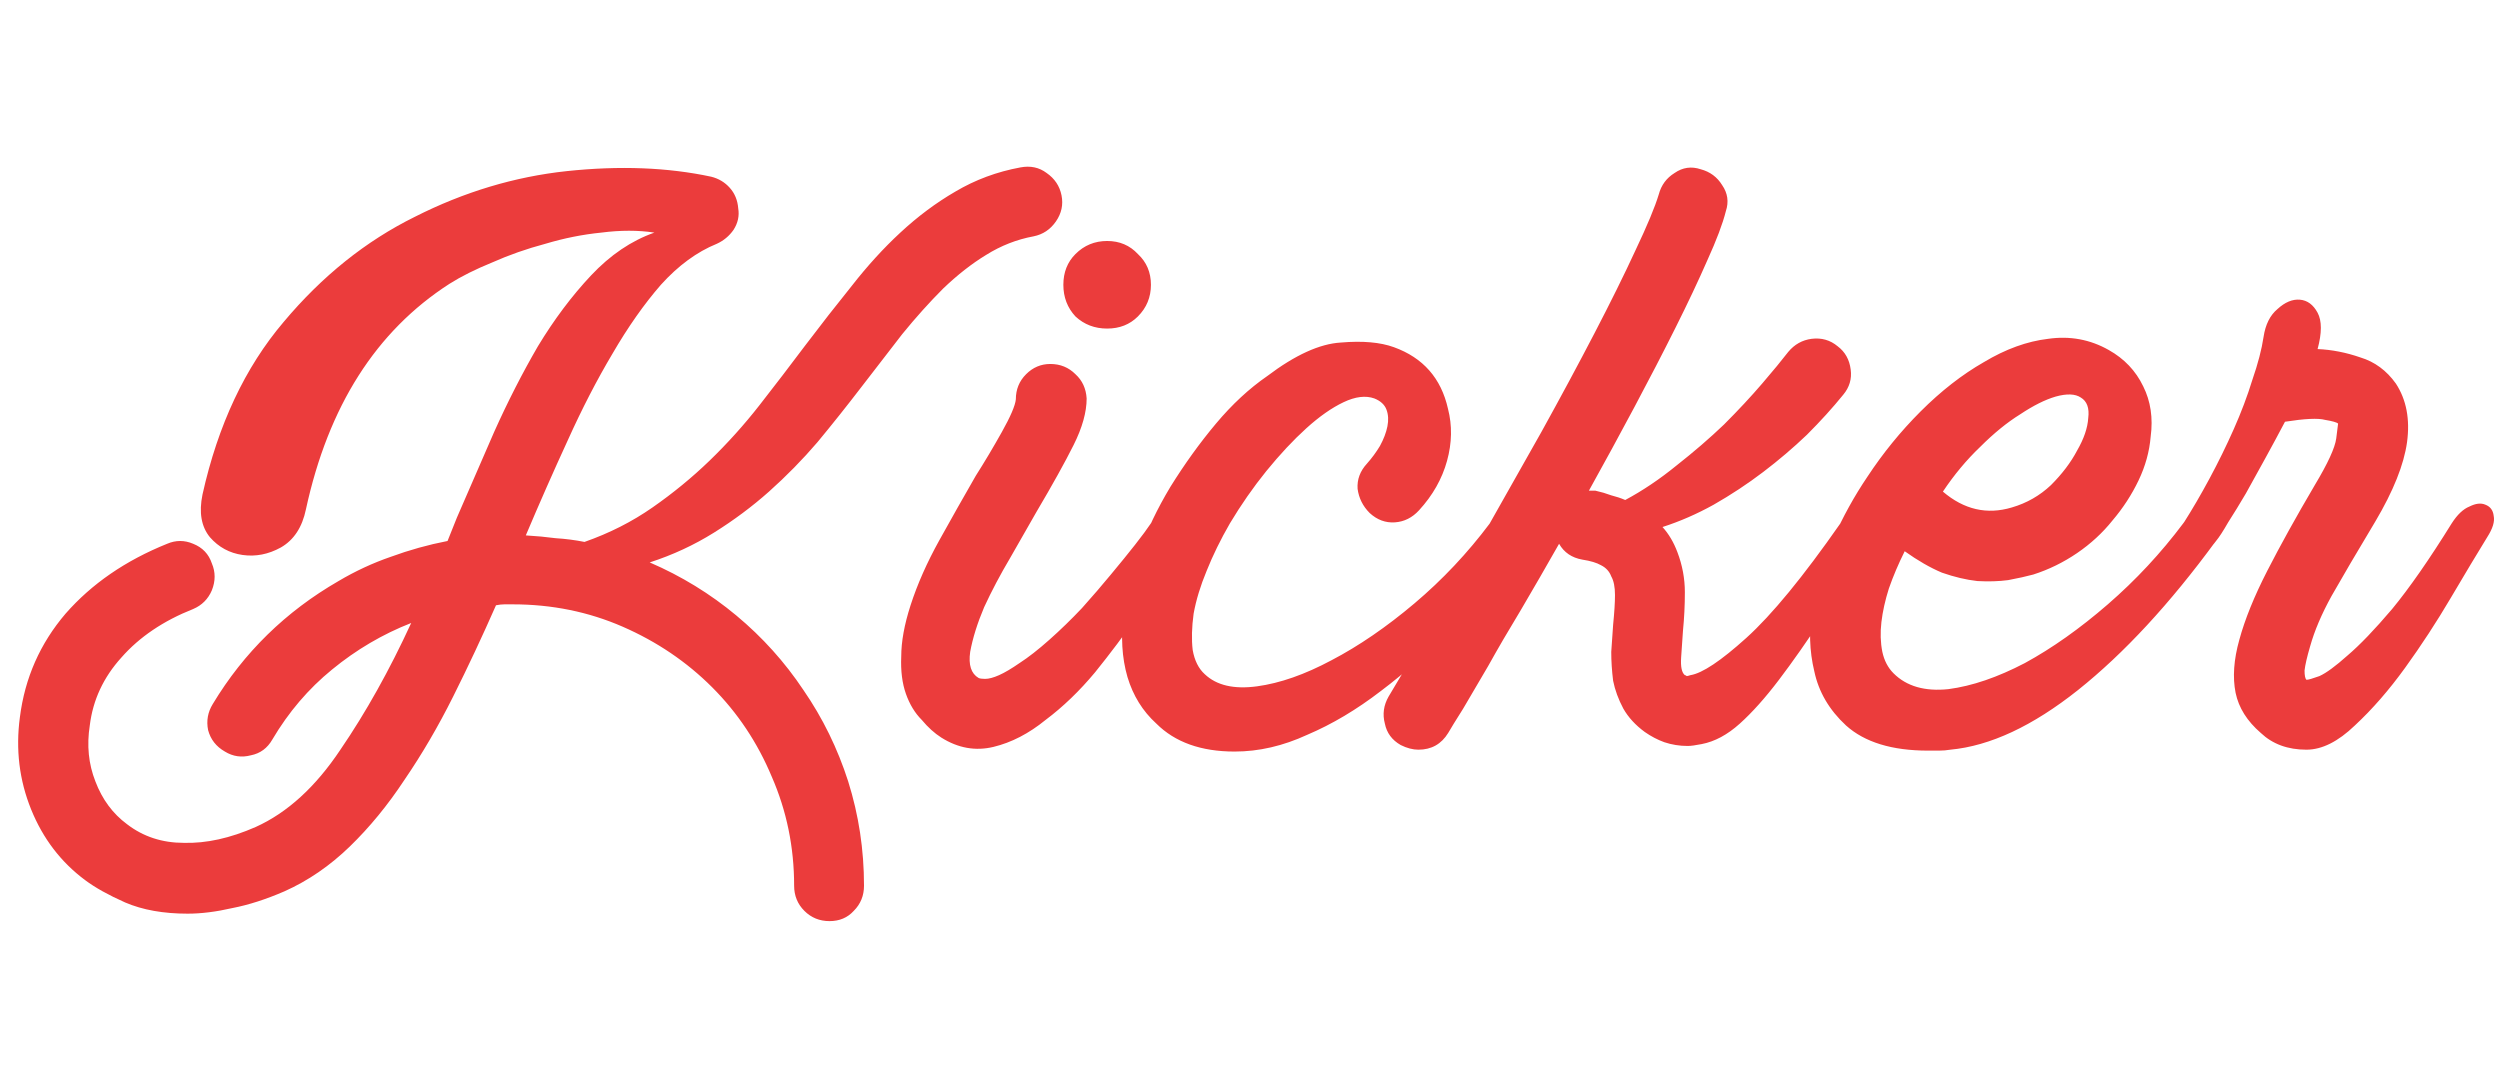 <svg width="161" height="69" viewBox="0 0 161 69" fill="none" xmlns="http://www.w3.org/2000/svg">
<path d="M53.422 59.32C52.782 59.32 52.242 59.1 51.802 58.66C51.362 58.22 51.142 57.68 51.142 57.04C51.142 54.56 50.662 52.22 49.702 50.02C48.782 47.82 47.502 45.9 45.862 44.26C44.222 42.62 42.302 41.32 40.102 40.36C37.902 39.4 35.542 38.92 33.022 38.92C32.822 38.92 32.642 38.92 32.482 38.92C32.322 38.92 32.142 38.94 31.942 38.98C31.062 40.98 30.142 42.94 29.182 44.86C28.222 46.78 27.182 48.56 26.062 50.2C24.982 51.84 23.802 53.28 22.522 54.52C21.242 55.76 19.842 56.72 18.322 57.4C17.122 57.92 16.002 58.28 14.962 58.48C13.922 58.72 12.962 58.84 12.082 58.84C10.522 58.84 9.182 58.6 8.062 58.12C6.982 57.64 6.122 57.16 5.482 56.68C3.922 55.52 2.762 54 2.002 52.12C1.242 50.24 1.002 48.26 1.282 46.18C1.602 43.66 2.582 41.44 4.222 39.52C5.902 37.6 8.082 36.1 10.762 35.02C11.322 34.78 11.882 34.78 12.442 35.02C13.042 35.26 13.442 35.68 13.642 36.28C13.882 36.84 13.882 37.42 13.642 38.02C13.402 38.58 13.002 38.98 12.442 39.22C10.522 39.98 8.982 41.02 7.822 42.34C6.662 43.62 5.982 45.08 5.782 46.72C5.582 48 5.702 49.2 6.142 50.32C6.582 51.48 7.262 52.4 8.182 53.08C9.222 53.88 10.442 54.28 11.842 54.28C13.282 54.32 14.822 53.98 16.462 53.26C18.502 52.34 20.322 50.68 21.922 48.28C23.562 45.88 25.082 43.16 26.482 40.12C24.642 40.84 22.942 41.84 21.382 43.12C19.862 44.36 18.582 45.86 17.542 47.62C17.222 48.18 16.762 48.52 16.162 48.64C15.562 48.8 15.002 48.72 14.482 48.4C13.922 48.08 13.562 47.62 13.402 47.02C13.282 46.42 13.382 45.86 13.702 45.34C15.702 42.02 18.402 39.38 21.802 37.42C22.882 36.78 24.002 36.26 25.162 35.86C26.362 35.42 27.582 35.08 28.822 34.84L29.422 33.34C30.182 31.58 30.982 29.74 31.822 27.82C32.702 25.86 33.642 24.02 34.642 22.3C35.682 20.58 36.822 19.06 38.062 17.74C39.302 16.42 40.662 15.5 42.142 14.98C41.102 14.82 39.962 14.82 38.722 14.98C37.522 15.1 36.322 15.34 35.122 15.7C33.922 16.02 32.782 16.42 31.702 16.9C30.622 17.34 29.702 17.8 28.942 18.28C24.222 21.32 21.142 26.16 19.702 32.8C19.462 33.96 18.922 34.78 18.082 35.26C17.282 35.7 16.462 35.86 15.622 35.74C14.782 35.62 14.082 35.24 13.522 34.6C12.962 33.92 12.802 33 13.042 31.84C14.042 27.36 15.782 23.66 18.262 20.74C20.742 17.78 23.562 15.52 26.722 13.96C29.882 12.36 33.142 11.38 36.502 11.02C39.902 10.66 43.002 10.78 45.802 11.38C46.282 11.5 46.682 11.74 47.002 12.1C47.322 12.46 47.502 12.9 47.542 13.42C47.622 13.9 47.522 14.36 47.242 14.8C46.962 15.2 46.602 15.5 46.162 15.7C44.882 16.22 43.682 17.1 42.562 18.34C41.482 19.58 40.442 21.06 39.442 22.78C38.442 24.46 37.482 26.32 36.562 28.36C35.642 30.36 34.742 32.4 33.862 34.48C34.542 34.52 35.182 34.58 35.782 34.66C36.422 34.7 37.042 34.78 37.642 34.9C39.242 34.34 40.702 33.6 42.022 32.68C43.342 31.76 44.562 30.76 45.682 29.68C46.842 28.56 47.922 27.36 48.922 26.08C49.922 24.8 50.902 23.52 51.862 22.24C52.862 20.92 53.862 19.64 54.862 18.4C55.862 17.12 56.902 15.98 57.982 14.98C59.102 13.94 60.282 13.06 61.522 12.34C62.802 11.58 64.202 11.06 65.722 10.78C66.362 10.66 66.922 10.78 67.402 11.14C67.922 11.5 68.242 11.98 68.362 12.58C68.482 13.18 68.362 13.74 68.002 14.26C67.642 14.78 67.162 15.1 66.562 15.22C65.482 15.42 64.462 15.82 63.502 16.42C62.582 16.98 61.662 17.7 60.742 18.58C59.862 19.46 58.982 20.44 58.102 21.52C57.262 22.6 56.382 23.74 55.462 24.94C54.542 26.14 53.602 27.32 52.642 28.48C51.682 29.6 50.642 30.66 49.522 31.66C48.442 32.62 47.262 33.5 45.982 34.3C44.702 35.1 43.322 35.74 41.842 36.22C43.882 37.1 45.742 38.24 47.422 39.64C49.102 41.04 50.542 42.64 51.742 44.44C52.982 46.24 53.942 48.2 54.622 50.32C55.302 52.48 55.642 54.72 55.642 57.04C55.642 57.68 55.422 58.22 54.982 58.66C54.582 59.1 54.062 59.32 53.422 59.32ZM60.62 47.5C60.18 47.22 59.76 46.84 59.36 46.36C58.92 45.92 58.58 45.36 58.34 44.68C58.1 44 58 43.2 58.04 42.28C58.04 41.32 58.24 40.22 58.64 38.98C59.08 37.62 59.7 36.22 60.5 34.78C61.3 33.34 62.08 31.96 62.84 30.64C63.4 29.76 63.96 28.82 64.52 27.82C65.08 26.82 65.38 26.12 65.42 25.72C65.42 25.08 65.64 24.54 66.08 24.1C66.52 23.66 67.04 23.44 67.64 23.44C68.28 23.44 68.82 23.66 69.26 24.1C69.7 24.5 69.94 25.02 69.98 25.66C69.98 26.54 69.7 27.54 69.14 28.66C68.58 29.78 67.78 31.22 66.74 32.98C66.26 33.82 65.7 34.8 65.06 35.92C64.42 37 63.86 38.06 63.38 39.1C62.94 40.14 62.64 41.1 62.48 41.98C62.36 42.82 62.54 43.38 63.02 43.66C63.1 43.7 63.24 43.72 63.44 43.72C63.68 43.72 63.98 43.64 64.34 43.48C64.7 43.32 65.14 43.06 65.66 42.7C66.22 42.34 66.86 41.84 67.58 41.2C68.3 40.56 69 39.88 69.68 39.16C70.36 38.4 70.98 37.68 71.54 37C72.14 36.28 72.66 35.64 73.1 35.08C73.54 34.52 73.88 34.06 74.12 33.7C74.48 33.22 74.84 32.92 75.2 32.8C75.6 32.68 75.94 32.7 76.22 32.86C76.5 32.98 76.66 33.22 76.7 33.58C76.78 33.94 76.64 34.36 76.28 34.84C76.08 35.08 75.72 35.66 75.2 36.58C74.68 37.5 74.02 38.54 73.22 39.7C72.42 40.86 71.52 42.06 70.52 43.3C69.52 44.5 68.46 45.52 67.34 46.36C66.26 47.24 65.14 47.82 63.98 48.1C62.82 48.38 61.7 48.18 60.62 47.5ZM74.12 18.34C74.12 19.14 73.84 19.82 73.28 20.38C72.76 20.9 72.1 21.16 71.3 21.16C70.5 21.16 69.82 20.9 69.26 20.38C68.74 19.82 68.48 19.14 68.48 18.34C68.48 17.54 68.74 16.88 69.26 16.36C69.82 15.8 70.5 15.52 71.3 15.52C72.1 15.52 72.76 15.8 73.28 16.36C73.84 16.88 74.12 17.54 74.12 18.34ZM79.509 48.4C77.349 48.4 75.669 47.8 74.469 46.6C73.589 45.8 72.969 44.8 72.609 43.6C72.249 42.36 72.169 40.98 72.369 39.46C72.529 38.18 72.869 36.86 73.389 35.5C73.869 34.14 74.529 32.76 75.369 31.36C76.289 29.88 77.269 28.52 78.309 27.28C79.349 26.04 80.449 25.02 81.609 24.22C83.409 22.86 84.989 22.14 86.349 22.06C87.749 21.94 88.889 22.04 89.769 22.36C91.649 23.04 92.809 24.36 93.249 26.32C93.529 27.4 93.509 28.52 93.189 29.68C92.869 30.84 92.269 31.9 91.389 32.86C90.949 33.34 90.429 33.6 89.829 33.64C89.229 33.68 88.689 33.48 88.209 33.04C87.769 32.6 87.509 32.08 87.429 31.48C87.389 30.88 87.589 30.34 88.029 29.86C88.349 29.5 88.629 29.12 88.869 28.72C89.109 28.28 89.269 27.86 89.349 27.46C89.429 27.06 89.409 26.7 89.289 26.38C89.169 26.06 88.909 25.82 88.509 25.66C87.949 25.46 87.289 25.54 86.529 25.9C85.769 26.26 84.969 26.82 84.129 27.58C83.289 28.34 82.429 29.26 81.549 30.34C80.709 31.38 79.929 32.5 79.209 33.7C78.609 34.74 78.109 35.76 77.709 36.76C77.309 37.72 77.029 38.64 76.869 39.52C76.749 40.4 76.729 41.18 76.809 41.86C76.929 42.54 77.189 43.06 77.589 43.42C78.349 44.14 79.469 44.4 80.949 44.2C82.429 44 84.029 43.44 85.749 42.52C87.509 41.6 89.289 40.38 91.089 38.86C92.889 37.34 94.509 35.62 95.949 33.7C96.309 33.18 96.689 32.86 97.089 32.74C97.489 32.62 97.809 32.64 98.049 32.8C98.329 32.92 98.489 33.18 98.529 33.58C98.569 33.94 98.409 34.38 98.049 34.9C96.609 36.82 95.129 38.6 93.609 40.24C92.089 41.88 90.529 43.3 88.929 44.5C87.369 45.7 85.789 46.64 84.189 47.32C82.629 48.04 81.069 48.4 79.509 48.4ZM91.345 48.28C90.985 48.28 90.605 48.18 90.205 47.98C89.645 47.66 89.305 47.2 89.185 46.6C89.025 46 89.105 45.42 89.425 44.86C90.145 43.66 91.045 42.14 92.125 40.3C93.205 38.42 94.365 36.42 95.605 34.3C96.805 32.18 98.025 30.02 99.265 27.82C100.505 25.58 101.645 23.46 102.685 21.46C103.725 19.46 104.605 17.68 105.325 16.12C106.085 14.52 106.585 13.32 106.825 12.52C106.985 11.92 107.325 11.46 107.845 11.14C108.365 10.78 108.925 10.7 109.525 10.9C110.125 11.06 110.585 11.4 110.905 11.92C111.265 12.44 111.345 13 111.145 13.6C110.945 14.4 110.545 15.46 109.945 16.78C109.385 18.06 108.705 19.5 107.905 21.1C107.105 22.7 106.225 24.4 105.265 26.2C104.305 28 103.325 29.8 102.325 31.6H102.745C103.105 31.68 103.445 31.78 103.765 31.9C104.085 31.98 104.385 32.08 104.665 32.2C105.785 31.6 106.885 30.86 107.965 29.98C109.085 29.1 110.105 28.22 111.025 27.34C111.945 26.42 112.765 25.54 113.485 24.7C114.205 23.86 114.765 23.18 115.165 22.66C115.565 22.18 116.065 21.9 116.665 21.82C117.305 21.74 117.865 21.9 118.345 22.3C118.825 22.66 119.105 23.16 119.185 23.8C119.265 24.4 119.105 24.94 118.705 25.42C118.025 26.26 117.245 27.12 116.365 28C115.485 28.84 114.545 29.64 113.545 30.4C112.545 31.16 111.485 31.86 110.365 32.5C109.285 33.1 108.185 33.58 107.065 33.94C107.465 34.38 107.785 34.92 108.025 35.56C108.345 36.4 108.505 37.26 108.505 38.14C108.505 38.98 108.465 39.8 108.385 40.6C108.345 41.16 108.305 41.74 108.265 42.34C108.225 42.94 108.305 43.32 108.505 43.48C108.545 43.48 108.585 43.5 108.625 43.54C108.665 43.54 108.745 43.52 108.865 43.48C109.625 43.36 110.825 42.56 112.465 41.08C114.105 39.6 116.125 37.14 118.525 33.7C118.885 33.22 119.265 32.92 119.665 32.8C120.065 32.68 120.385 32.68 120.625 32.8C120.905 32.92 121.065 33.16 121.105 33.52C121.185 33.88 121.065 34.3 120.745 34.78C119.505 36.58 118.385 38.24 117.385 39.76C116.385 41.28 115.445 42.62 114.565 43.78C113.685 44.94 112.845 45.88 112.045 46.6C111.245 47.32 110.425 47.76 109.585 47.92C109.185 48 108.885 48.04 108.685 48.04C108.165 48.04 107.665 47.96 107.185 47.8C106.745 47.64 106.325 47.42 105.925 47.14C105.325 46.7 104.865 46.2 104.545 45.64C104.225 45.04 104.005 44.44 103.885 43.84C103.805 43.2 103.765 42.58 103.765 41.98C103.805 41.38 103.845 40.8 103.885 40.24C103.965 39.44 104.005 38.8 104.005 38.32C104.005 37.8 103.925 37.4 103.765 37.12C103.645 36.8 103.425 36.56 103.105 36.4C102.825 36.24 102.425 36.12 101.905 36.04C101.225 35.92 100.725 35.58 100.405 35.02C99.565 36.5 98.745 37.92 97.945 39.28C97.145 40.6 96.445 41.8 95.845 42.88C95.205 43.96 94.665 44.88 94.225 45.64C93.745 46.4 93.425 46.92 93.265 47.2C92.825 47.92 92.185 48.28 91.345 48.28ZM124.163 48.34C121.843 48.34 120.083 47.8 118.883 46.72C117.803 45.72 117.123 44.56 116.843 43.24C116.523 41.92 116.483 40.54 116.723 39.1C116.963 37.62 117.403 36.16 118.043 34.72C118.683 33.28 119.423 31.94 120.263 30.7C121.263 29.18 122.403 27.78 123.683 26.5C125.003 25.18 126.363 24.12 127.763 23.32C129.163 22.48 130.543 21.98 131.903 21.82C133.303 21.62 134.603 21.86 135.803 22.54C136.803 23.1 137.543 23.88 138.023 24.88C138.503 25.84 138.663 26.92 138.503 28.12C138.423 29.08 138.163 30.02 137.723 30.94C137.283 31.86 136.723 32.72 136.043 33.52C135.403 34.32 134.643 35.02 133.763 35.62C132.883 36.22 131.943 36.68 130.943 37C130.503 37.12 129.963 37.24 129.323 37.36C128.723 37.44 128.063 37.46 127.343 37.42C126.623 37.34 125.863 37.16 125.063 36.88C124.303 36.56 123.503 36.1 122.663 35.5C122.263 36.3 121.923 37.1 121.643 37.9C121.403 38.66 121.243 39.38 121.163 40.06C121.083 40.74 121.103 41.38 121.223 41.98C121.343 42.54 121.583 43 121.943 43.36C122.783 44.2 123.963 44.54 125.483 44.38C127.003 44.18 128.643 43.62 130.403 42.7C132.163 41.74 133.943 40.48 135.743 38.92C137.543 37.36 139.163 35.62 140.603 33.7C140.963 33.18 141.343 32.86 141.743 32.74C142.183 32.58 142.523 32.58 142.763 32.74C143.043 32.86 143.203 33.12 143.243 33.52C143.283 33.88 143.103 34.32 142.703 34.84C139.743 38.88 136.783 42.08 133.823 44.44C130.903 46.76 128.163 48.04 125.603 48.28C125.363 48.32 125.123 48.34 124.883 48.34C124.643 48.34 124.403 48.34 124.163 48.34ZM125.123 31.66C126.483 32.82 127.963 33.16 129.563 32.68C130.523 32.4 131.363 31.92 132.083 31.24C132.803 30.52 133.363 29.78 133.763 29.02C134.203 28.26 134.443 27.56 134.483 26.92C134.563 26.28 134.403 25.84 134.003 25.6C133.643 25.36 133.103 25.34 132.383 25.54C131.703 25.74 130.943 26.12 130.103 26.68C129.263 27.2 128.403 27.9 127.523 28.78C126.643 29.62 125.843 30.58 125.123 31.66ZM140.613 33.7C141.173 32.82 141.733 31.86 142.293 30.82C142.853 29.78 143.373 28.72 143.853 27.64C144.333 26.56 144.733 25.5 145.053 24.46C145.413 23.42 145.653 22.5 145.773 21.7C145.893 20.9 146.193 20.3 146.673 19.9C147.153 19.46 147.633 19.26 148.113 19.3C148.593 19.34 148.973 19.62 149.253 20.14C149.533 20.66 149.533 21.44 149.253 22.48C150.173 22.52 151.093 22.7 152.013 23.02C152.933 23.3 153.693 23.86 154.293 24.7C154.973 25.74 155.213 27 155.013 28.48C154.813 29.92 154.133 31.62 152.973 33.58C151.773 35.58 150.833 37.18 150.153 38.38C149.513 39.54 149.053 40.62 148.773 41.62C148.573 42.3 148.453 42.82 148.413 43.18C148.413 43.5 148.453 43.7 148.533 43.78C148.653 43.78 148.933 43.7 149.373 43.54C149.813 43.34 150.413 42.9 151.173 42.22C151.973 41.54 152.933 40.54 154.053 39.22C155.173 37.86 156.453 36.02 157.893 33.7C158.253 33.14 158.633 32.78 159.033 32.62C159.433 32.42 159.773 32.38 160.053 32.5C160.373 32.62 160.553 32.86 160.593 33.22C160.673 33.58 160.533 34.04 160.173 34.6C159.533 35.64 158.753 36.94 157.833 38.5C156.913 40.06 155.933 41.56 154.893 43C153.853 44.44 152.773 45.68 151.653 46.72C150.573 47.76 149.533 48.28 148.533 48.28C147.333 48.28 146.353 47.92 145.593 47.2C144.713 46.44 144.173 45.58 143.973 44.62C143.773 43.62 143.853 42.48 144.213 41.2C144.573 39.88 145.173 38.4 146.013 36.76C146.853 35.12 147.873 33.28 149.073 31.24C149.913 29.84 150.373 28.84 150.453 28.24C150.533 27.64 150.573 27.32 150.573 27.28C150.493 27.2 150.213 27.12 149.733 27.04C149.293 26.92 148.433 26.96 147.153 27.16C146.753 27.92 146.333 28.7 145.893 29.5C145.453 30.3 145.033 31.06 144.633 31.78C144.233 32.46 143.853 33.08 143.493 33.64C143.173 34.2 142.913 34.6 142.713 34.84C142.393 35.28 142.033 35.58 141.633 35.74C141.233 35.86 140.893 35.86 140.613 35.74C140.333 35.62 140.173 35.4 140.133 35.08C140.093 34.72 140.253 34.26 140.613 33.7Z" fill="#EB3C3C"/>
</svg>
